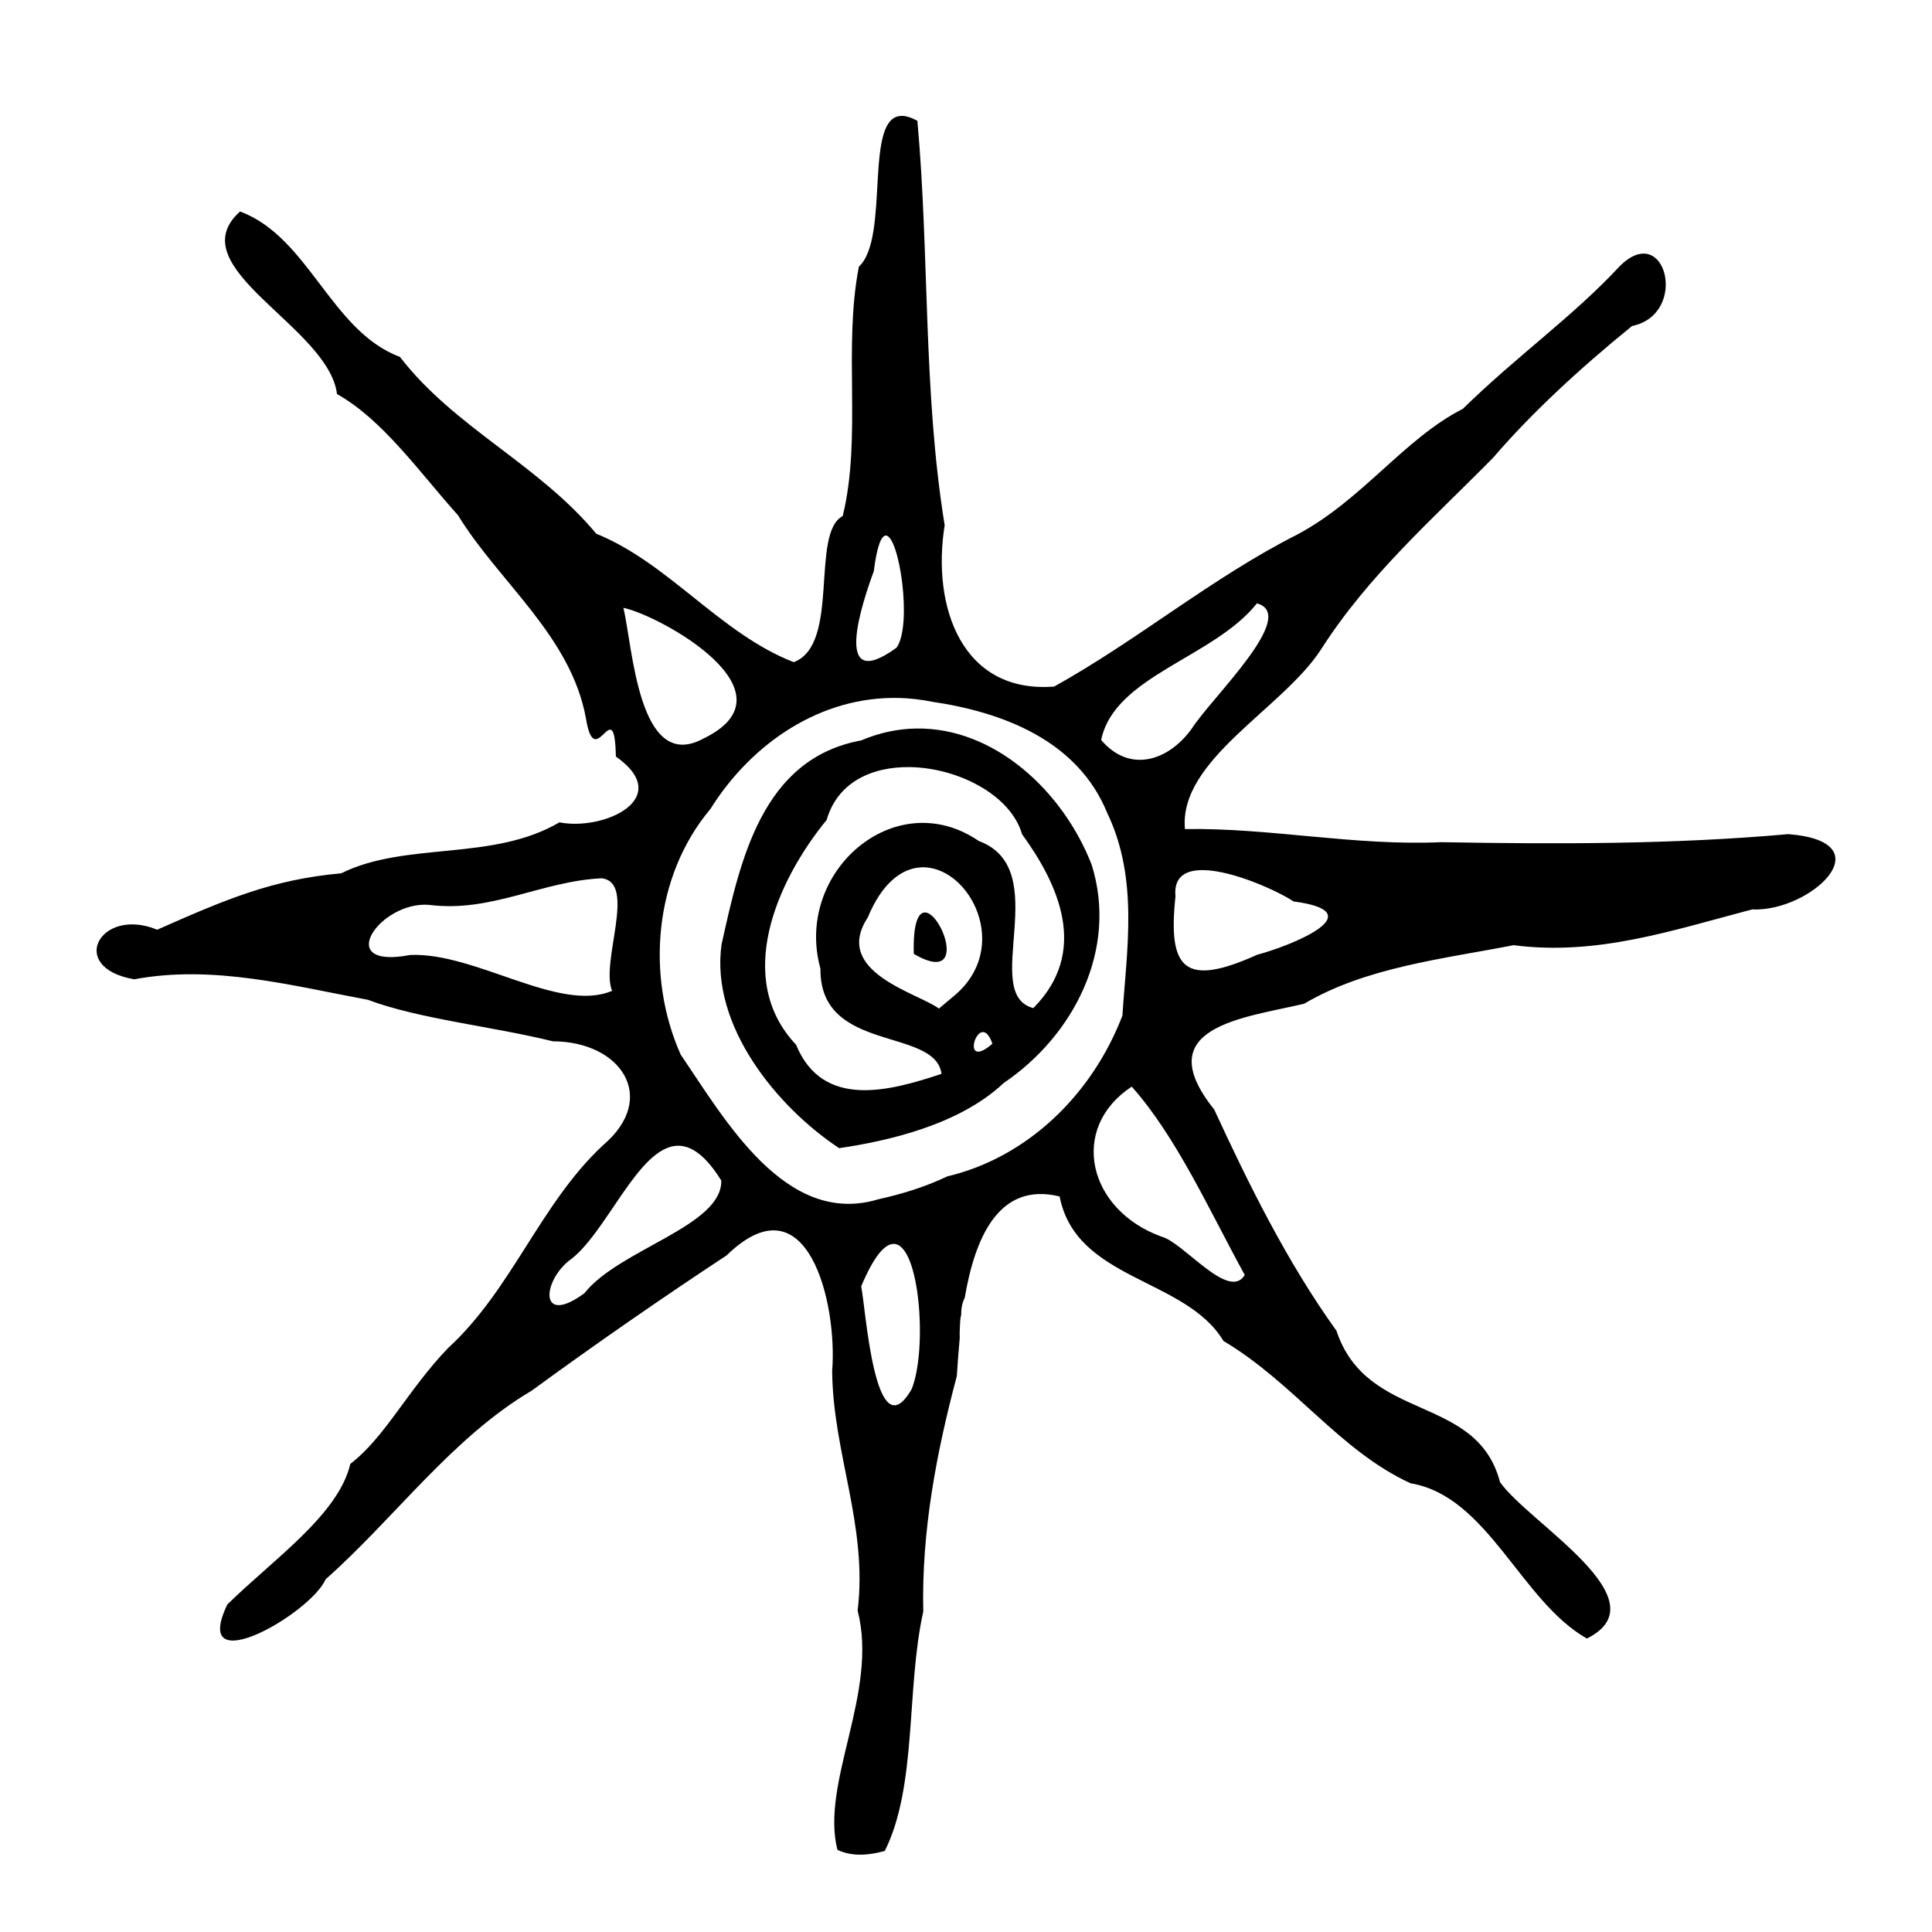 <?xml version="1.0" encoding="UTF-8" standalone="no"?>
<svg
   xmlns:dc="http://purl.org/dc/elements/1.1/"
   xmlns:cc="http://creativecommons.org/ns#"
   xmlns:rdf="http://www.w3.org/1999/02/22-rdf-syntax-ns#"
   xmlns:svg="http://www.w3.org/2000/svg"
   xmlns="http://www.w3.org/2000/svg"
   id="svgC15"
   version="1.1"
   viewBox="0 0 100 100"
   height="100"
   width="100">
  <defs
     id="defs2" />
  <path
     d="m 46.723,6.001 c -2.062,-0.104 -0.628,6.299 -2.268,7.801 -0.822,4.237 0.162,8.815 -0.835,12.905 -1.696,0.912 -0.111,6.65 -2.535,7.567 -3.806,-1.477 -6.474,-5.134 -10.224,-6.649 -2.989,-3.602 -7.339,-5.486 -10.16,-9.152 -3.568,-1.324 -4.717,-6.207 -8.276,-7.526 -3.226,2.891 4.59,5.954 5.018,9.449 2.381,1.334 4.288,4.075 6.265,6.276 2.109,3.452 5.838,6.234 6.62,10.508 0.476,2.95 1.482,-1.465 1.549,1.977 3.072,2.165 -0.628,3.864 -2.921,3.407 -3.465,2.038 -7.939,0.976 -11.295,2.638 -3.553,0.322 -5.928,1.327 -9.525,2.92 -2.951,-1.219 -4.698,1.96 -1.189,2.567 4.095,-0.77 8.196,0.341 12.091,1.059 2.642,0.996 6.464,1.378 9.581,2.151 3.529,0.005 5.47,2.925 2.612,5.361 -3.264,3.029 -4.725,7.478 -8.032,10.508 -2.088,2.168 -3.266,4.627 -5.067,6.003 -0.607,2.63 -4.011,4.96 -6.365,7.277 -1.953,4.065 4.298,0.493 5.089,-1.305 3.595,-3.188 6.525,-7.316 10.669,-9.766 3.258,-2.381 6.739,-4.796 10.086,-6.999 4.2,-4.091 5.741,2.523 5.462,5.972 0.03,4.253 1.853,8.023 1.318,12.417 1.092,4.232 -1.931,8.892 -1.046,12.38 0.767,0.369 1.659,0.279 2.45,0.058 1.685,-3.354 1.102,-8.402 1.993,-12.387 -0.093,-4.178 0.68,-8.212 1.737,-12.195 0.035,-0.565 0.085,-1.254 0.151,-1.975 -0.011,-0.238 0.006,-0.501 0.017,-0.767 0.007,-0.171 0.03,-0.317 0.059,-0.449 -0.002,-0.357 0.07,-0.643 0.183,-0.861 0.519,-3.048 1.733,-6.024 4.911,-5.242 0.85,4.361 6.506,4.196 8.481,7.479 3.679,2.193 5.987,5.664 9.68,7.365 4.015,0.671 5.703,6.097 9.13,8.037 3.986,-1.985 -3.034,-5.992 -4.497,-8.098 -1.206,-4.597 -6.876,-3.052 -8.467,-7.835 -2.552,-3.55 -4.532,-7.564 -6.327,-11.451 -3.437,-4.284 1.526,-4.735 4.655,-5.472 3.217,-1.898 7.19,-2.317 10.837,-3.031 4.338,0.562 8.237,-0.772 12.352,-1.851 2.999,0.142 6.942,-3.499 1.873,-3.897 -5.953,0.532 -11.974,0.522 -17.964,0.416 -4.478,0.203 -8.848,-0.748 -13.267,-0.679 -0.327,-3.586 5.049,-6.216 7.044,-9.298 2.463,-3.853 5.766,-6.73 8.908,-9.922 1.944,-2.263 4.416,-4.565 7.193,-6.819 2.961,-0.608 1.745,-5.483 -0.645,-3.09 -2.415,2.601 -5.257,4.586 -8.117,7.379 -3.025,1.538 -5.214,4.721 -8.564,6.504 -4.414,2.229 -8.245,5.458 -12.587,7.87 -4.764,0.376 -6.348,-4.114 -5.668,-8.351 -1.125,-6.928 -0.782,-13.969 -1.412,-20.932 -0.295,-0.163 -0.546,-0.243 -0.759,-0.254 z M 45.851,27.72 c 0.686,-0.008 1.387,4.614 0.558,5.802 -3.438,2.502 -1.723,-2.487 -1.182,-3.953 0.168,-1.33 0.395,-1.847 0.624,-1.85 z m 19.208,3.509 c 2.19,0.608 -2.363,4.889 -3.373,6.485 -1.189,1.654 -3.201,2.339 -4.69,0.587 0.683,-3.32 5.828,-4.254 8.063,-7.072 z M 32.266,31.461 c 1.875,0.388 9.135,4.368 4.126,6.776 -3.362,1.804 -3.646,-4.834 -4.126,-6.776 z m 14.242,4.665 c 0.57,0.013 1.149,0.077 1.733,0.196 3.672,0.541 7.538,2.005 9.069,5.757 1.649,3.435 0.996,7.155 0.786,10.487 -1.551,4.053 -4.88,7.333 -9.066,8.324 -1.136,0.544 -2.347,0.914 -3.571,1.186 -4.795,1.445 -7.934,-4.127 -10.226,-7.488 -1.807,-4.051 -1.4,-9.224 1.537,-12.714 2.156,-3.446 5.746,-5.84 9.738,-5.747 z m 0.911,1.582 c -0.93,0.015 -1.885,0.209 -2.846,0.616 -5.126,0.945 -6.251,6.169 -7.227,10.57 -0.584,4.229 2.905,8.428 6.088,10.535 2.449,-0.361 6.19,-1.179 8.515,-3.371 3.611,-2.441 5.937,-6.9 4.554,-11.304 -1.495,-3.831 -5.054,-7.113 -9.084,-7.046 z m -0.309,1.997 c 2.498,0.045 5.216,1.455 5.791,3.474 1.904,2.618 3.481,6.088 0.583,9 -2.791,-0.733 1.125,-7.193 -2.823,-8.65 -4.335,-2.964 -9.58,1.62 -8.194,6.613 -0.047,4.384 5.936,3.011 6.267,5.441 -2.633,0.87 -6.141,1.871 -7.53,-1.508 -3.216,-3.402 -1.023,-8.451 1.585,-11.637 0.567,-1.974 2.377,-2.766 4.321,-2.732 z m 0.548,5.19 c 2.51,-0.145 4.785,4.181 1.666,6.699 l -0.726,0.611 c -1.037,-0.793 -5.539,-1.883 -3.686,-4.709 0.745,-1.802 1.765,-2.544 2.747,-2.601 z m 14.662,0.142 c 1.543,0.038 3.838,1.092 4.634,1.621 4.225,0.556 -0.159,2.305 -1.88,2.759 -3.8,1.714 -4.626,0.72 -4.232,-3.016 -0.101,-1.043 0.553,-1.386 1.479,-1.364 z m -31.176,0.424 c 1.836,0.21 -0.081,4.36 0.539,5.823 -2.732,1.169 -7.069,-2.008 -10.46,-1.854 -4.034,0.775 -1.546,-2.817 0.999,-2.593 3.197,0.411 5.848,-1.241 8.921,-1.376 z m 16.754,1.769 c -0.353,-0.025 -0.643,0.509 -0.601,2.143 2.807,1.643 1.502,-2.078 0.601,-2.143 z m 2.938,6.194 c 0.171,-0.03 0.365,0.115 0.53,0.599 -1.34,1.164 -1.042,-0.508 -0.53,-0.599 z m 7.743,2.82 c 2.317,2.595 4.051,6.474 5.848,9.747 -0.817,1.367 -3.165,-1.679 -4.292,-1.977 -3.843,-1.382 -4.821,-5.628 -1.557,-7.77 z m -23.487,3.059 c 0.691,-0.007 1.429,0.496 2.241,1.8 0.059,2.36 -5.293,3.557 -7.086,5.836 -2.302,1.687 -2.199,-0.511 -0.831,-1.659 1.954,-1.347 3.604,-5.956 5.677,-5.977 z m 11.155,5.081 c 1.363,-0.027 1.765,5.473 0.942,7.513 -1.928,3.358 -2.388,-4.354 -2.616,-5.31 0.658,-1.57 1.219,-2.194 1.674,-2.203 z"
     style="fill:#000000;stroke-width:0.517"
     id="pathC15" />
</svg>
